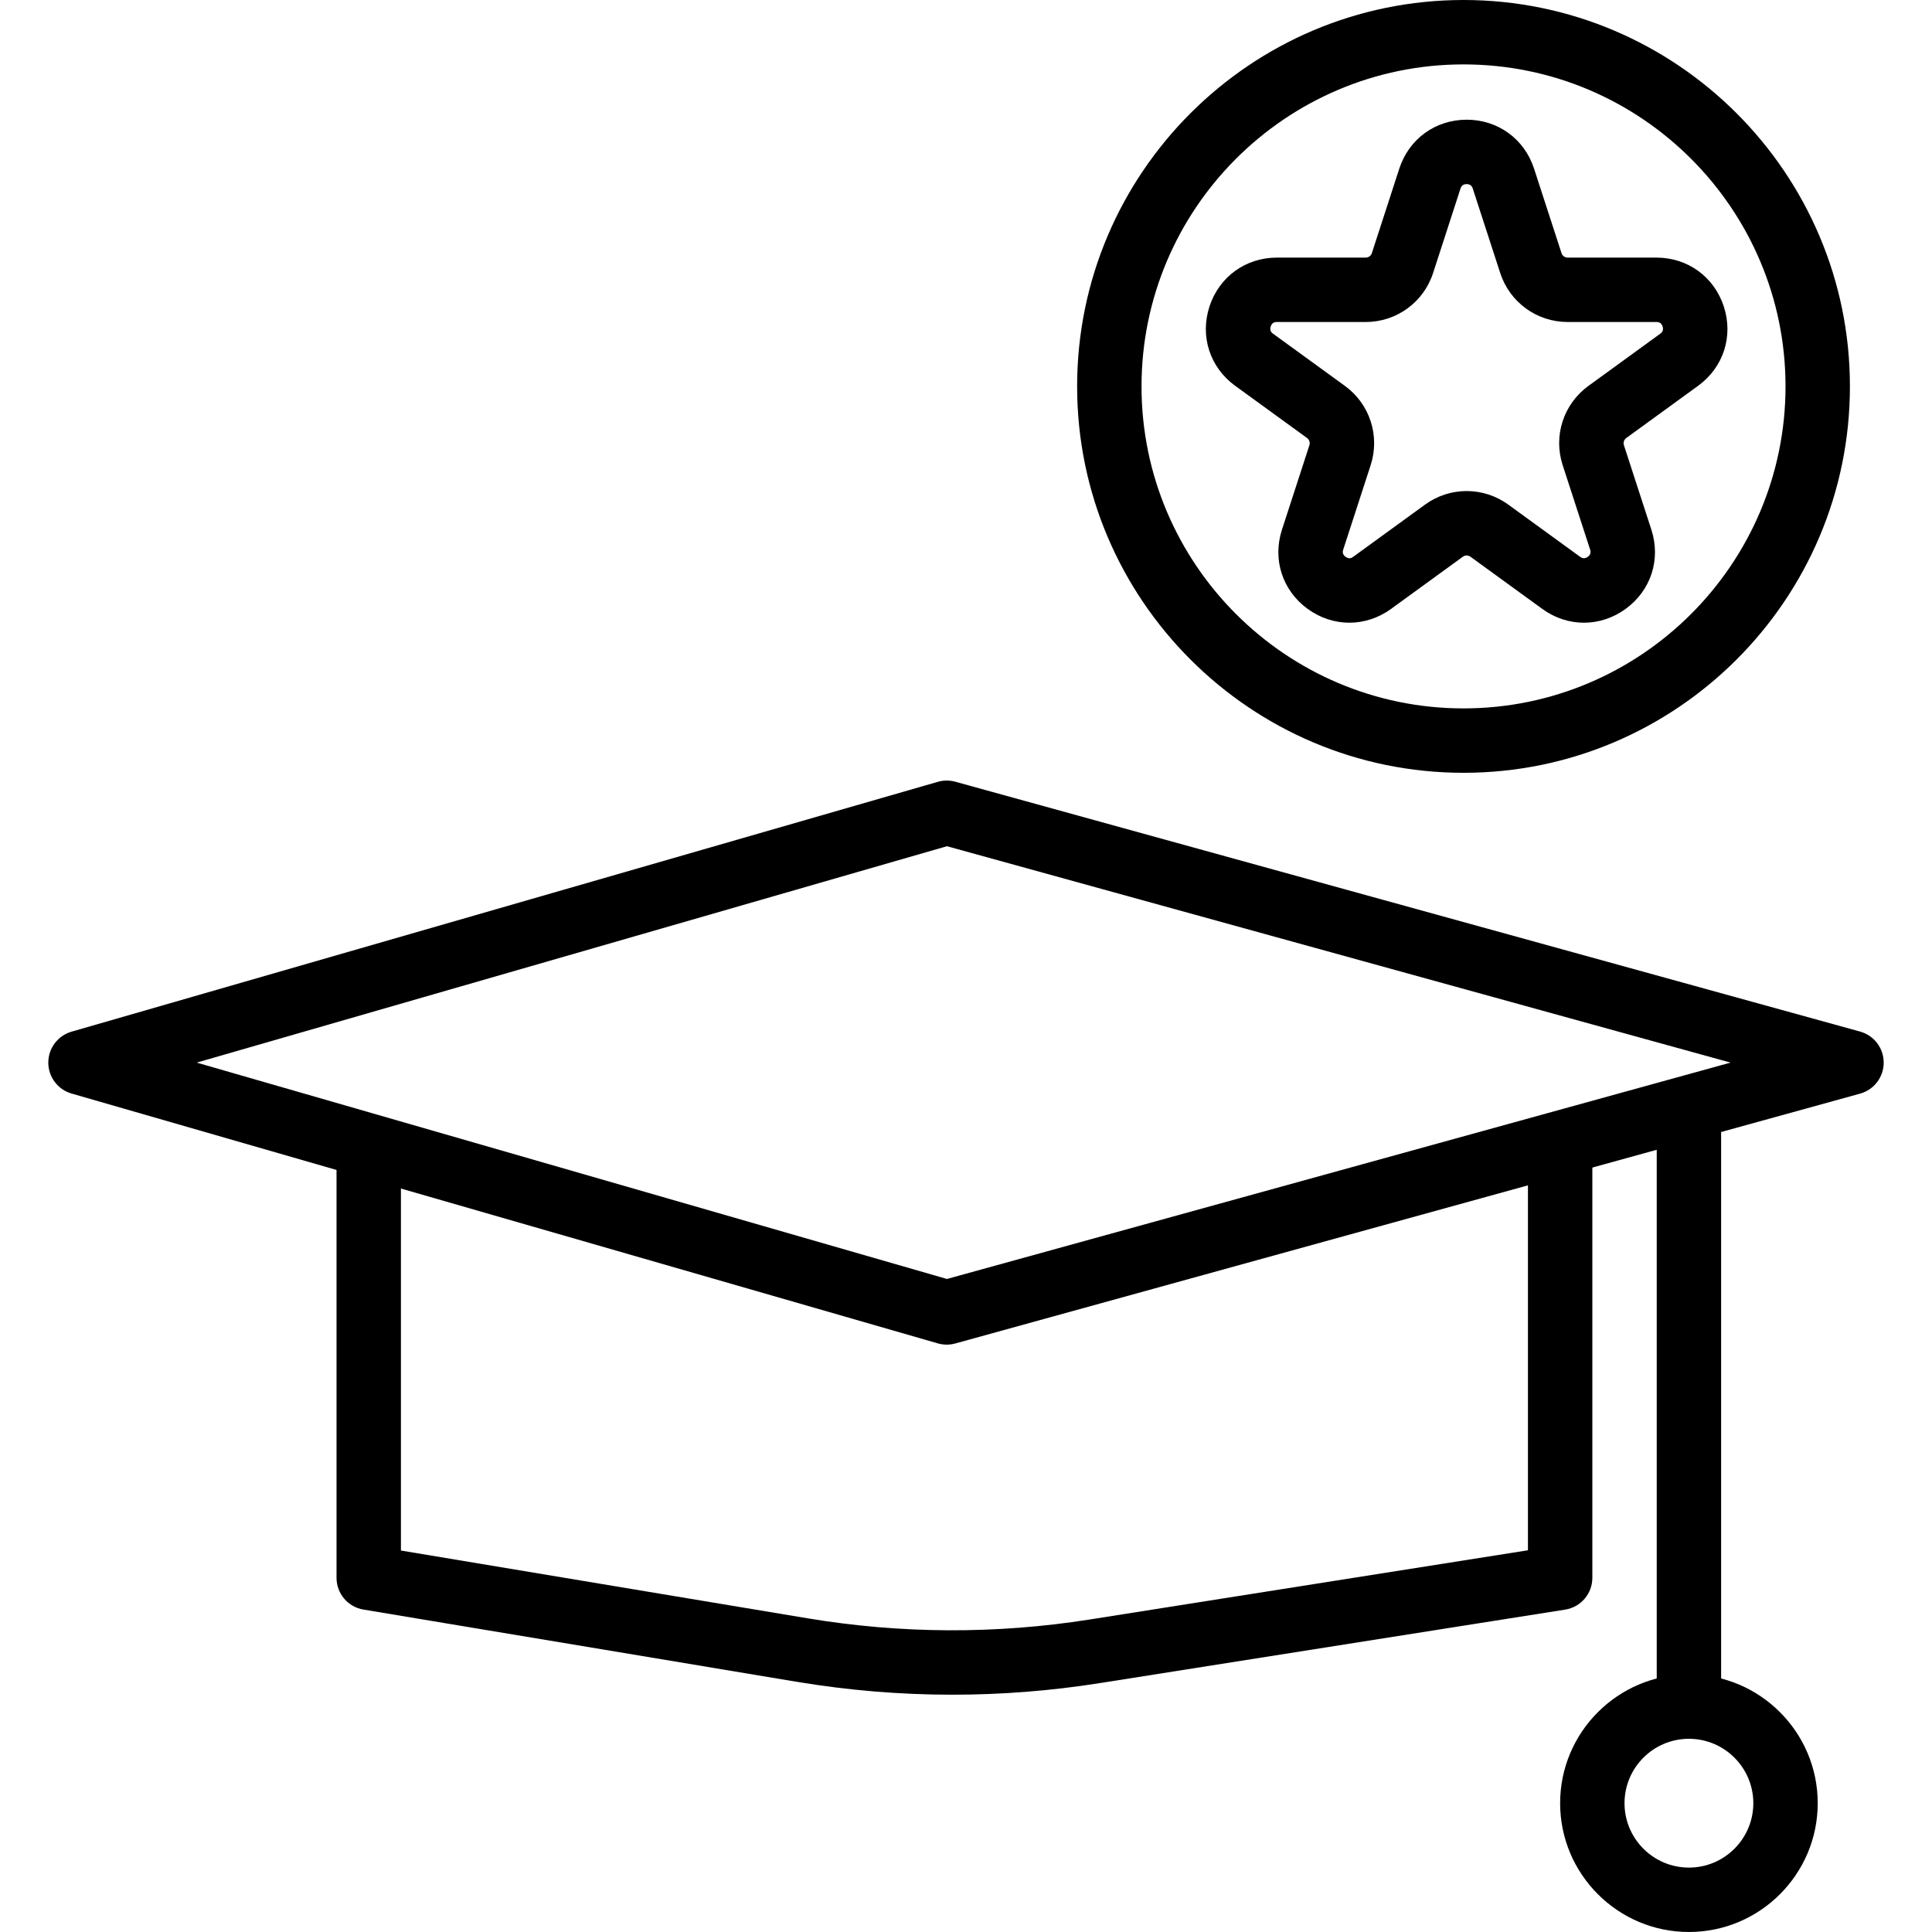 <?xml version="1.0" encoding="iso-8859-1"?>
<!-- Generator: Adobe Illustrator 19.0.0, SVG Export Plug-In . SVG Version: 6.00 Build 0)  -->
<svg version="1.1" id="Capa_1" xmlns="http://www.w3.org/2000/svg" xmlns:xlink="http://www.w3.org/1999/xlink" x="0px" y="0px"
	 viewBox="0 0 512 512" style="enable-background:new 0 0 512 512;" xml:space="preserve">
<g>
	<g>
		<path d="M413.453,296.597c-4.71,0-8.533,3.823-8.533,8.533v105.711l-116.134,18.342c-24.836,3.921-50.005,3.81-74.808-0.32
			l-107.729-17.958V305.131c0-4.71-3.823-8.533-8.533-8.533s-8.533,3.823-8.533,8.533v113.003c0,4.173,3.017,7.735,7.13,8.418
			l114.859,19.145c13.662,2.274,27.426,3.418,41.195,3.418c13.052,0,26.108-1.024,39.083-3.072l123.337-19.477
			c4.147-0.657,7.202-4.232,7.202-8.431V305.131C421.986,300.42,418.163,296.597,413.453,296.597z"/>
	</g>
</g>
<g>
	<g>
		<path d="M492.937,273.374l-239.77-66.21c-1.515-0.418-3.115-0.414-4.634,0.026L18.97,273.399c-3.657,1.054-6.17,4.399-6.17,8.201
			c0,3.806,2.513,7.147,6.17,8.201l229.564,66.21c0.772,0.222,1.566,0.333,2.364,0.333c0.764,0,1.527-0.107,2.27-0.311
			l239.77-66.206c3.699-1.024,6.263-4.39,6.263-8.226C499.2,277.764,496.636,274.398,492.937,273.374z M250.948,338.94L52.126,281.6
			l198.822-57.344L458.607,281.6L250.948,338.94z"/>
	</g>
</g>
<g>
	<g>
		<path d="M447.582,290.133c-4.71,0-8.533,3.823-8.533,8.533v153.6c0,4.71,3.823,8.533,8.533,8.533c4.715,0,8.533-3.823,8.533-8.533
			v-153.6C456.115,293.956,452.292,290.133,447.582,290.133z"/>
	</g>
</g>
<g>
	<g>
		<path d="M447.582,443.733c-18.82,0-34.133,15.313-34.133,34.133c0,18.82,15.313,34.133,34.133,34.133
			c18.82,0,34.133-15.313,34.133-34.133C481.715,459.046,466.402,443.733,447.582,443.733z M447.582,494.933
			c-9.412,0-17.067-7.654-17.067-17.067s7.654-17.067,17.067-17.067c9.412,0,17.067,7.654,17.067,17.067
			S456.994,494.933,447.582,494.933z"/>
	</g>
</g>
<g>
	<g>
		<path d="M387.849,0c-56.461,0-102.4,45.935-102.4,102.4c0,56.465,45.939,102.4,102.4,102.4c56.465,0,102.4-45.935,102.4-102.4
			C490.249,45.935,444.309,0,387.849,0z M387.849,187.733c-47.053,0-85.333-38.281-85.333-85.333s38.281-85.333,85.333-85.333
			c47.057,0,85.333,38.281,85.333,85.333S434.901,187.733,387.849,187.733z"/>
	</g>
</g>
<g>
	<g>
		<path d="M456.832,81.242c-2.564-7.88-9.574-12.975-17.86-12.975h-23.535c-0.747,0-1.399-0.478-1.621-1.186l-7.27-22.379
			c-2.564-7.885-9.574-12.979-17.86-12.979c-8.294,0-15.3,5.094-17.865,12.979l-7.266,22.383c-0.23,0.708-0.883,1.182-1.63,1.182
			h-23.539c-8.29,0-15.3,5.094-17.873,12.983c-2.556,7.885,0.124,16.124,6.827,20.996l19.038,13.828
			c0.602,0.439,0.853,1.212,0.623,1.92l-7.27,22.379c-2.56,7.881,0.115,16.124,6.818,20.996c6.703,4.868,15.369,4.877,22.084,0.004
			l19.038-13.837c0.602-0.444,1.412-0.44,2.014,0l19.038,13.833c3.354,2.436,7.198,3.656,11.042,3.656
			c3.84,0,7.684-1.22,11.038-3.656c6.707-4.873,9.387-13.112,6.827-20.996l-7.275-22.391c-0.23-0.704,0.021-1.472,0.623-1.907
			l19.038-13.833C456.721,97.365,459.401,89.126,456.832,81.242z M439.983,88.435l-19.042,13.837
			c-6.605,4.804-9.344,13.244-6.818,20.992l7.275,22.387c0.102,0.324,0.38,1.186-0.623,1.916c-1.011,0.73-1.741,0.201-2.018,0
			l-19.038-13.833c-3.302-2.402-7.172-3.601-11.042-3.601c-3.87,0-7.74,1.199-11.034,3.597l-19.034,13.833
			c-0.273,0.201-0.998,0.747-2.022,0c-1.007-0.73-0.725-1.587-0.619-1.916l7.27-22.383c2.513-7.761-0.222-16.196-6.822-20.996
			l-19.042-13.833c-0.277-0.201-1.007-0.73-0.623-1.916s1.289-1.186,1.63-1.186h23.539c8.162,0,15.343-5.214,17.86-12.975
			l7.266-22.383c0.107-0.324,0.384-1.186,1.63-1.186c1.242,0,1.523,0.862,1.626,1.186l7.275,22.387
			c2.526,7.757,9.702,12.971,17.86,12.971h23.535c0.341,0,1.246,0,1.634,1.186C440.99,87.706,440.256,88.239,439.983,88.435z"/>
	</g>
</g>
<g>
</g>
<g>
</g>
<g>
</g>
<g>
</g>
<g>
</g>
<g>
</g>
<g>
</g>
<g>
</g>
<g>
</g>
<g>
</g>
<g>
</g>
<g>
</g>
<g>
</g>
<g>
</g>
<g>
</g>
</svg>
